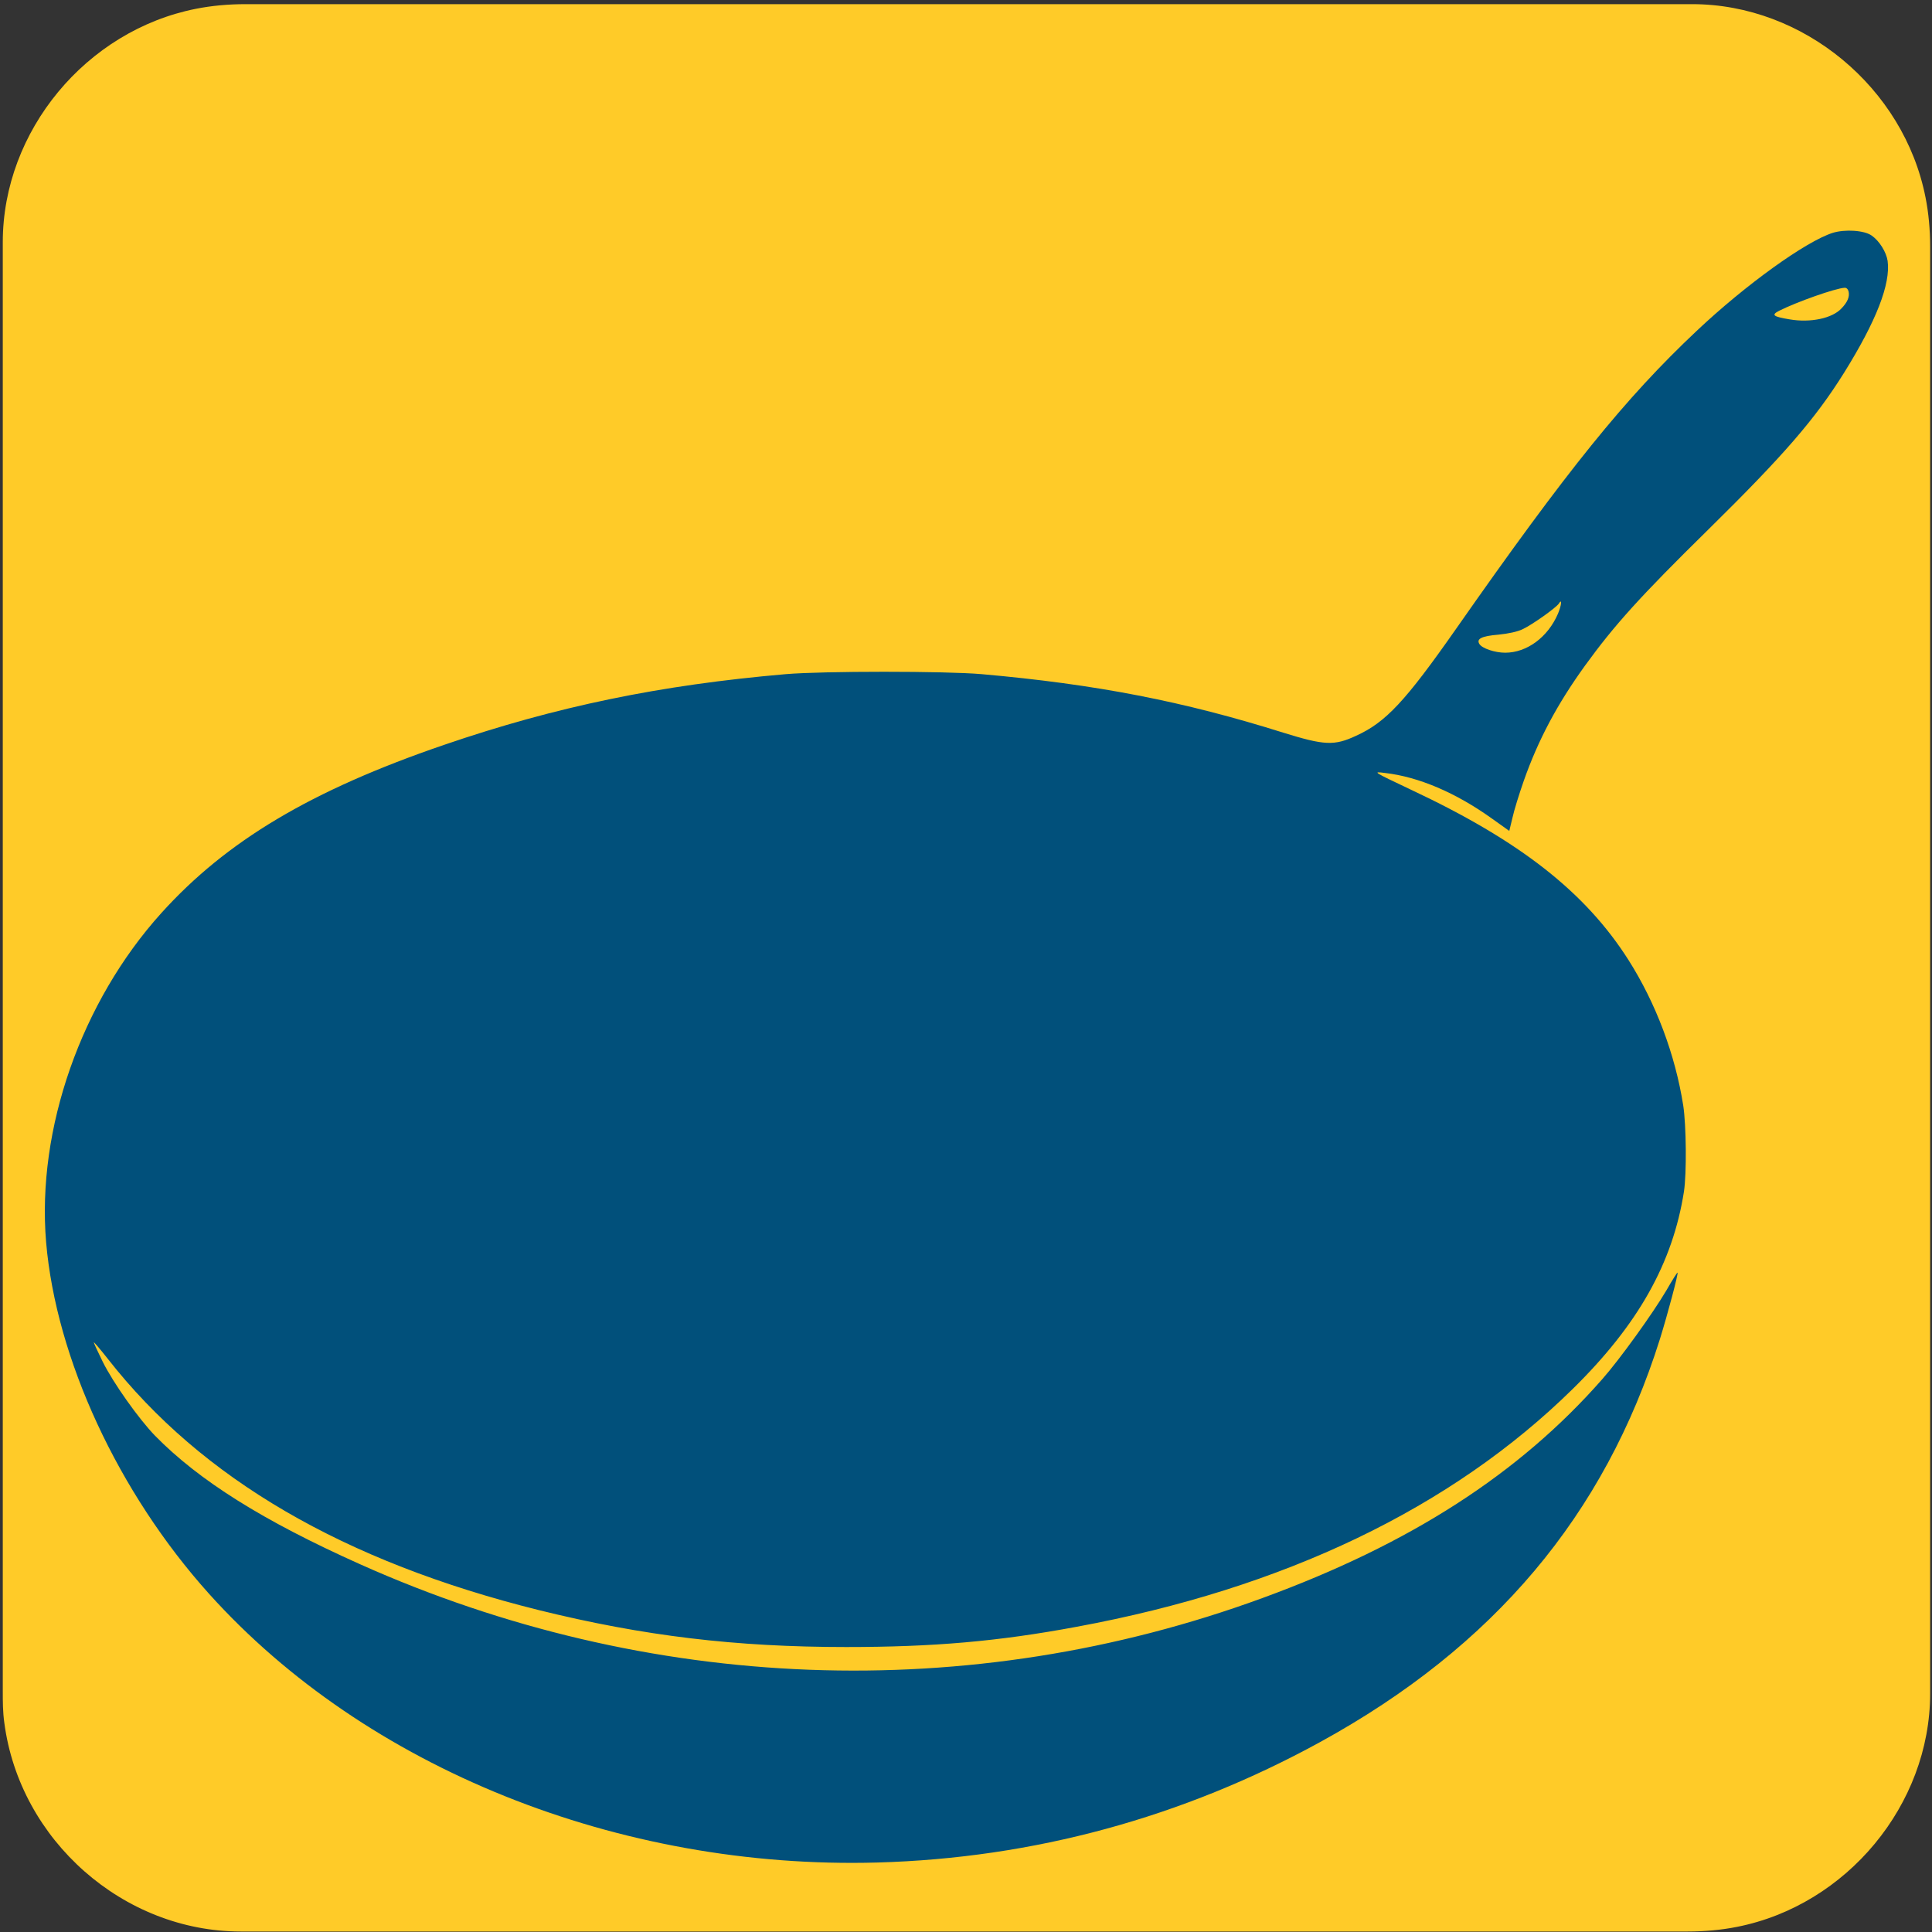 <svg xmlns="http://www.w3.org/2000/svg" viewBox="0 0 500 500" overflow="hidden" preserveAspectRatio="xMidYMid meet" id="eaf-11d1-0"><rect x="0" y="0" width="500" height="500" fill="#333333" stroke="none"/><defs><clipPath id="eaf-11d1-1"><rect x="0" y="0" width="500" height="500"></rect></clipPath><style>#eaf-11d1-0 * {animation: 9000ms linear infinite normal both running;offset-rotate:0deg}@keyframes eaf-11d1-2{0%,100%{transform:none;offset-path:path("m222 335.547l-352.114 -333.273")}}@keyframes eaf-11d1-3{0%{animation-timing-function:step-start}78.52%{offset-distance:0%;animation-timing-function:ease-in-out}88.9%,100%{offset-distance:100%}}@keyframes eaf-11d1-4{0%{transform:scale(0.7,0)}21.86%{transform:scale(0.7,0);animation-timing-function:ease-in-out}25.93%,100%{transform:scale(1,1)}}@keyframes eaf-11d1-5{0%,100%{transform:translate(-224.05px,-325px)}}@keyframes eaf-11d1-6{0%,100%{transform:none;offset-path:path("m668.744 395.074l0 0q-135.472 -205.454 -313.485 -11.964l0 0l-453.489 -196.403")}}@keyframes eaf-11d1-7{0%{offset-distance:0%}35.57%{offset-distance:0%;animation-timing-function:ease-in}42.6%{offset-distance:43.801%}78.52%{offset-distance:43.801%;animation-timing-function:ease-in-out}88.9%,100%{offset-distance:100%}}@keyframes eaf-11d1-8{0%,100%{transform:matrix(0.256,0.064,-0.064,0.256,-127.041,-153.838)}}@keyframes eaf-11d1-9{0%,100%{transform:none;offset-path:path("m-59.151 372.276l0 0q137.488 -176.889 270.743 18.202l0 0l-304.431 -154.081")}}@keyframes eaf-11d1-10{0%{offset-distance:0%}41.49%{offset-distance:0%;animation-timing-function:ease-in}48.16%{offset-distance:49.99%}78.52%{offset-distance:49.99%;animation-timing-function:ease-in}83.71%,100%{offset-distance:100%}}@keyframes eaf-11d1-11{0%,100%{transform:matrix(-0.247,0.092,0.092,0.247,5.546,-164.99)}}@keyframes eaf-11d1-12{0%,100%{transform:translate(439.1px,110.229px)}}@keyframes eaf-11d1-13{0%{transform:rotate(0)}69.27%{transform:rotate(0);animation-timing-function:ease-in-out}77.41%{transform:rotate(-12deg);animation-timing-function:ease-in-out}81.12%{transform:rotate(9deg);animation-timing-function:ease-in-out}87.79%,100%{transform:rotate(0)}}@keyframes eaf-11d1-14{0%,100%{transform:translate(-439.1px,-110.229px)}}@keyframes eaf-11d1-15{0%,100%{transform:none;offset-path:path("m190.8 157.4l0 0l16.155 145.24")}}@keyframes eaf-11d1-16{0%{offset-distance:0%}14.08%{offset-distance:0%;animation-timing-function:ease-in}22.23%,100%{offset-distance:100%}}@keyframes eaf-11d1-17{0%{transform:scale(1,1)}22.23%{transform:scale(1,1);animation-timing-function:ease-in-out}25.19%,100%{transform:scale(0.7,0)}}@keyframes eaf-11d1-18{0%,100%{transform:translate(-190.8px,-157.4px)}}@keyframes eaf-11d1-19{0%,100%{transform:none;offset-path:path("m188.105 9.071l0 -242.162")}}@keyframes eaf-11d1-20{0%{animation-timing-function:step-start}28.16%{offset-distance:0%;animation-timing-function:ease-in-out}34.82%,100%{offset-distance:100%}}@keyframes eaf-11d1-21{0%{transform:rotate(0)}7.41%{transform:rotate(0)}15.93%,100%{transform:rotate(15deg)}}@keyframes eaf-11d1-22{0%,100%{transform:translate(-188.105px,-9.071px)}}@keyframes eaf-11d1-23{0%,100%{transform:none;offset-path:path("m174.3 9.071l0 -237.472")}}@keyframes eaf-11d1-24{0%{animation-timing-function:step-start}30.01%{offset-distance:0%;animation-timing-function:ease-in-out}34.82%,100%{offset-distance:100%}}@keyframes eaf-11d1-25{0%{transform:rotate(0)}7.41%{transform:rotate(0)}15.93%,100%{transform:rotate(-7deg)}}@keyframes eaf-11d1-26{0%,100%{transform:translate(-174.3px,-9.071px)}}@keyframes eaf-11d1-27{0%,100%{transform:none;offset-path:path("m191.588 -117.315l0 241.701")}}@keyframes eaf-11d1-28{0%{offset-distance:0%}7.79%,100%{offset-distance:100%}}@keyframes eaf-11d1-29{0%,7.79%{transform:scale(1,1)}9.27%{transform:scale(1,0.87)}10.38%,100%{transform:scale(1,1)}}@keyframes eaf-11d1-30{0%,100%{transform:translate(-191.588px,-124.386px)}}</style></defs><g clip-path="url('#eaf-11d1-1')" style="isolation: isolate;"><g><g transform="matrix(4 0 0 4 -827.28 -2254.526)"><path fill="#ffcb28" d="m331.7 626.3c0 15.6 0 31.3 0 46.9c0 7.2 -5.4 13.7 -12.5 15.1c-1 0.2 -2.1 0.3 -3.2 0.3c-31.2 0 -62.4 0 -93.6 0c-7.6 0 -14.3 -5.9 -15.3 -13.5c-0.1 -0.7 -0.1 -1.4 -0.1 -2c0 -31.3 0 -62.5 0 -93.8c0 -7.2 5.4 -13.7 12.5 -15.1c1 -0.2 2.1 -0.3 3.2 -0.3c31.2 0 62.4 0 93.6 0c7.2 0 13.7 5.4 15.1 12.5c0.2 1 0.3 2.1 0.3 3.2c0 15.6 0 31.1 0 46.7z"></path></g><g style="animation-name: eaf-11d1-12, eaf-11d1-13, eaf-11d1-14; animation-composition: replace, add, add;"><path fill="#01507b" d="m4743.2 7627.4c-69.7 -22.1 -225.9 -134.5 -352.2 -253.7c-184.5 -173.6 -335.1 -360 -622.1 -770.3c-132.3 -189 -182.6 -242.9 -259.8 -277.8c-56.3 -26.2 -82 -24.6 -187.8 8.2c-257.9 81.1 -484.2 125.3 -780.8 151.5c-93.2 8.2 -411.1 8.2 -506.9 0c-326.1 -28.2 -594.5 -83.7 -885.2 -183.3c-343.3 -117.6 -562.1 -248 -730.9 -435c-207.2 -229.6 -322.8 -559.2 -298.2 -851.4c25.7 -301.4 186.7 -649.1 422.3 -911c405.5 -450.4 1060 -713.3 1728.7 -694.8c404.4 11.3 790.2 116.6 1146.1 311.7c449.5 246.5 736.1 587 879.6 1043.5c20.1 64.7 47.7 168.4 45.5 171.5c-0.7 1 -13.8 -19.5 -28.7 -45.7c-34.7 -59.1 -121.5 -179.7 -166.6 -230.6c-214.7 -244.4 -496.8 -426.2 -878.9 -565.9c-758.1 -277.8 -1590 -246.5 -2336.2 87.8c-250.1 112 -416.3 216.2 -530.4 332.8c-42.1 43.7 -107.7 136.1 -134.9 191c-12.7 25.7 -23.1 48.3 -23.1 50.3c0 1.5 16.4 -17.5 36.5 -43.1c243 -310.2 610.1 -524.3 1115.5 -650.1c270.2 -66.8 509.1 -95.5 795.4 -95.5c224.7 0 392.5 14.4 596.3 52.4c536.7 99.1 970.2 307.1 1284 615.7c169.2 166.4 258.7 325.6 287.7 511c7.1 46.7 6 171 -1.9 222.4c-20.9 132.5 -70.8 264.5 -141.3 375.9c-111.8 176.1 -281.4 309.1 -563.9 441.6c-98.4 46.7 -99.5 47.2 -67.1 43.1c87.2 -9.8 184.1 -51.4 276.6 -117.6l45.5 -32.4l8.2 33.9c4.1 19 17.5 62.1 29.4 96c37.3 105.8 86.1 197.7 158.4 297.9c76 104.8 142 178.2 318.7 351.8c195.7 192.6 276.6 286 351.8 406.2c83.1 133.5 120.8 229.6 112.6 289.6c-3.4 22.6 -21.2 51.4 -41 65.2c-19.2 13.9 -69.2 17 -100.9 7.2zm41 -152c3 -13.4 -3 -27.7 -18.6 -43.7c-23.9 -25.7 -80.5 -37.5 -134.2 -28.2c-42.9 7.2 -48.1 11.3 -27.2 22.1c44.7 22.6 145.7 58.5 169.6 59.6c4.8 0.5 8.9 -3.6 10.4 -9.8zm-752.1 -833.4c-26.1 -61.1 -80.5 -101.2 -136.8 -101.2c-26.8 0 -60 11.3 -66.7 22.6c-8.2 13.4 6 20.5 49.2 24.1c26.1 2.6 49.9 7.7 63.4 14.4c25.7 12.3 86.8 56 93.2 66.2c8.5 14.4 7 -4 -2.3 -26.1z" transform="matrix(0.1 0 0 -0.1 0 823)"></path><g transform="matrix(0.7 0 0 0 65.165 335.547)" style="animation-name: eaf-11d1-2, eaf-11d1-3, eaf-11d1-4, eaf-11d1-5; animation-composition: replace, add, add, add;"><path fill="#bcbcbc" d="m229.7 273.9c0 0 -42.5 5.1 -46.6 4.1c-4.1 -1 -52.8 17 -52.8 17l-19.7 15.5l-17.6 15.5l0 13l4.1 8.1l26.9 4.9l28 5l4.1 10.4l-19.6 15.6l7.2 9l29 6l34.2 0l37.3 -6l40.4 -15l11.4 -25l16.6 -10l28 -6l14.5 -19l-9.3 -25l-57 -18.1l-36.2 0l-22.9 0z"></path><path fill="#fff" d="m229.7 264.9c0 0 -42.5 5.1 -46.6 4.1c-4.1 -1 -52.8 17 -52.8 17l-19.7 15.5l-17.6 15.5l0 13l4.1 8.1l26.9 4.9l28 5l4.1 10.4l-19.6 15.6l7.2 9l29 6l34.2 0l37.3 -6l40.4 -15l11.4 -25l16.6 -10l28 -6l14.5 -19l-9.3 -25l-57 -18.1l-36.2 0l-22.9 0z"></path><ellipse fill="#bcbcbc" rx="61.6" ry="35.5" transform="translate(224 291.5)"></ellipse><ellipse fill="#f4b526" rx="61.6" ry="35.5" transform="translate(217.8 287.5)"></ellipse><polygon points="241.2,264.9 241.1,273.9 224,281 224,287.5 241.1,292 256.6,287.5 268,278.5 253.5,270.9" fill="#fff" opacity="0.72"></polygon></g><g style="filter: drop-shadow(rgb(48, 48, 48) 5px 5px 3px);"><g transform="matrix(0.256 0.064 -0.064 0.256 541.702 241.236)" style="animation-name: eaf-11d1-6, eaf-11d1-7, eaf-11d1-8; animation-composition: replace, add, add;"><path fill="#fc873d" d="m274.8 490.8l-133.9 183.8l29.4 24.6c0 0 51.4 10.2 100.3 -29.6c48.9 -39.9 64.1 -80.3 68.9 -91.2c4.8 -10.9 26.5 -49.8 54.4 -65.2c42 -23.3 83.8 -18.2 97.6 -21.3c13.9 -3 39.2 -11.5 57.4 -39.9c18.2 -28.4 14.1 -56.6 43.1 -78.4c29 -21.8 60.5 -15.6 96.7 -37.9c36.2 -22.4 66.6 -71.6 74.2 -87.7c11 -23.2 19.2 -45.3 18.8 -60.7c-0.3 -11.5 -6 -19.6 -18.5 -26.3c-10.2 -5.4 -16.1 -7.7 -16.1 -7.7l-472.3 337.5z"></path><path fill="#d9411c" d="m312.2 388.1l-83.4 62.8c0 0 -105 137.2 -106.5 141.3c-1.4 4.1 -5.6 8.2 -15.5 13.5c-8.9 4.8 -24.7 11.4 -24.7 11.4c0 0 34.3 35.5 44.6 45.1c10.2 9.7 29.6 25.1 29.6 25.1c0 0 47.1 0.2 89.9 -35.4c42.9 -35.6 60.4 -81.6 71.2 -106.9c10.9 -25.4 32 -59.2 58.6 -71.2c26.6 -12.1 89.4 -9.1 131.1 -40.5c41.7 -31.4 30.8 -73.1 65.3 -97.2c34.4 -24.2 61.4 -16.9 91.2 -36.6c31.4 -20.7 52.9 -52.7 65.3 -75.6c13.6 -25 26.4 -67 26.4 -67c0 0 -25.4 -14.8 -55.6 -26.9c-23.2 -9.3 -51.9 -18.7 -51.9 -18.7c0 0 -46.5 65.9 -59.2 79.1c-12.7 13.2 -95.4 38.1 -95.4 38.1l-81.5 114.3l-99.5 45.3z"></path><path fill="#b42f17" d="m82.4 578.6l-39.3 -8.6c0 0 -19.2 -21.3 -22.6 -27.8c-3.4 -6.4 -0.9 -14.1 8.9 -14.9c9.8 -0.8 39.7 -0.9 58.5 -3c18.7 -2.1 53.8 -9.4 75.6 -36.2c21.8 -26.9 31.6 -66.2 37.1 -90.1c7.9 -33.6 28.1 -52.4 58 -59.7c29.9 -7.3 83.6 -5.8 103.2 -21.2c19.6 -15.4 25.8 -65.9 32.5 -86.9c8.9 -27.7 27.8 -43.1 47.8 -44.4c24.6 -1.6 53.3 11.6 53.3 11.6l-34.5 40.9l-40.9 108.8c0 0 -149.5 46.7 -151.5 46.7c-2 0 -56.1 86.1 -59.4 91.4c-3.3 5.3 -50.7 72.1 -62.1 74.1c-11.3 2.2 -64.6 19.3 -64.6 19.3l0 0z"></path><path fill="#feb896" d="m594.2 100.3c-15.1 -0.1 -19.2 19.2 -20.9 29.9c-1.7 10.7 -2.6 28.2 -11.9 44.4c-9.3 16.2 -23.1 23.1 -23.1 23.1c0 0 -87 -11.6 -110.6 36.8c-25.3 51.8 -11.9 81.9 -42.2 105.8c-49.4 39 -92.6 4.2 -138.2 45.2c-34.6 31.1 -46.9 128.4 -103.7 160.1c-56.8 31.7 -101.6 23 -101.6 23l22.2 28.1c0 0 25.2 -5.9 41.6 -8.2c7.4 -1.1 11.4 -0.2 13.1 0.3c3.9 1.2 3 4.8 3 4.8c0 0 28.1 -9.6 56.2 -34.8c28.2 -25.2 57.2 -81.5 62.8 -93.9c5.6 -12.4 17.5 -33.3 23.9 -27.3c6.4 6 -15 85.4 -50.4 135.3c-29.9 42.1 -61.8 54.3 -81.1 62.1c-18.8 7.6 -26.1 8.4 -26.1 8.4c0 0 7.8 8 14.2 14.2c4.6 4.5 13.3 12.2 13.3 12.2c0 0 42.1 -7.7 94.2 -58.1c52.1 -50.4 71.8 -143.8 107.4 -189.9c30.8 -39.9 72.2 -42.6 92.8 -51.5c20.6 -8.9 35.4 -23.6 43.1 -51.8c7.7 -28.2 13.2 -76 54.6 -87.1c41.4 -11.1 88.7 2.6 106.7 -36.7c17.9 -39.2 18.1 -81.9 18.1 -81.9c0 0 -36.4 -12.4 -57.4 -12.5z"></path><path fill="#fc6b4a" d="m500.5 256.2c7.6 -3.1 30.2 10.4 33.6 22.4c3.2 12.1 3.2 18.9 9.4 25.4c6.2 6.5 21.5 11.2 21.8 18.2c0.4 8.6 -26.1 30.9 -56.6 20.8c-30.6 -10.1 -28 -31.3 -28.3 -35.2c-0.3 -3.9 10.7 -47.6 20.1 -51.6l0 0z"></path><path fill="#fc6b4a" d="m425.9 222.7c-0.9 -3.7 -19.8 -10.9 -25.8 4.4c-6.1 15.8 -7.2 26.6 -0.8 33.7c3.9 4.2 8.4 4.5 11 2.3c2.6 -2.2 1.5 -6.6 8.8 -23.1c3 -6.9 7.8 -13.3 6.8 -17.3z"></path><path fill="#faffff" d="m413.7 273.5c0 0 2.3 1.9 9.5 2.1c10.4 0.3 15.4 -9.4 23.6 -6.1c8.9 3.5 10.9 13.4 12 19.9c1.2 6.9 4.8 10.8 9.1 11.6c3.9 0.8 8.9 -1.6 8.9 -1.6c0 0 3 -12.4 8.4 -27c2.9 -7.8 9.9 -18.6 9.9 -18.6c0 0 -3.1 -6.2 -14.1 -8.1c-9.7 -1.6 -14.8 4.7 -25 -0.9c-8.4 -4.6 -5.6 -10.4 -13.4 -16.8c-6 -5 -8 -4.3 -8 -4.3c0 0 -5.9 6.5 -11.7 20.5c-5.2 12.8 -9.2 29.3 -9.2 29.3l0 0z"></path><path fill="#faffff" d="m615.2 134.8c-8.7 3.1 -19.1 25.2 -11.4 38.8c7.7 13.6 32.9 13.6 32.9 13.6c0 0 4.4 -11.9 6.5 -19.9c2.1 -8 4.4 -18.3 4.4 -18.3c0 0 -11.8 -5.5 -15.9 -8.7c-4.1 -3.1 -8.1 -8.5 -16.5 -5.5l0 0z"></path><path fill="#fc6b48" d="m647.8 149.2c0 0 12.1 5.9 35.2 3.8c18.3 -1.7 27.6 -1.8 32.6 4.4c5.1 6.2 4.6 16.4 2.1 28.8c-3.2 16.4 -11.4 20.3 -24 16.2c-12.8 -4.1 -26 -8.9 -31.7 -10.6c-10.6 -2.9 -25.1 -4.6 -25.1 -4.6c0 0 4.1 -11.6 6.2 -19.1c2 -7.3 4.7 -18.9 4.7 -18.9l0 0z"></path><path fill="#fa6c43" d="m234.2 357.2c-6.4 0.4 -21.6 15.9 -20 26.1c1.2 7.8 10 12.8 12.1 13.6c5.5 2.3 11.6 -9.4 15 -12.9c3.4 -3.5 11.1 -8.4 10.7 -12.9c-0.6 -6.1 -9.8 -14.4 -17.8 -13.9l0 0z"></path><path fill="#fefeff" d="m232.2 404.6c-1.8 3.7 7.9 12.4 14.2 15.7c6.2 3.2 18.1 -4.8 28.8 3.2c10.7 8 7.1 21.1 10.9 25.8c3.9 4.8 10.8 11.7 19.6 14.4c6.4 1.9 8.2 -4.2 14.4 -16.2c6.3 -12 8.5 -12.6 8.2 -16.2c-0.4 -4.6 -13.8 -18.7 -24.8 -26.1c-10.9 -7.4 -26.4 -14.5 -30.8 -19c-4.4 -4.4 -8.1 -13.2 -11.7 -11.2c-2.6 1.4 -9.9 5.7 -16.4 12.8c-5 5.3 -10.5 13 -12.4 16.8l0 0z"></path><path fill="#fa6c43" d="m329.3 446.9c-7 2.8 -15.2 20.4 -15.6 25.1c-0.5 5.8 12.6 18.1 20.3 18.1c7.7 0 18.4 -18.4 16.6 -24.6c-1.8 -6.2 -15 -21.1 -21.3 -18.6z"></path></g></g><g style="filter: drop-shadow(rgb(46, 46, 46) -11px 3px 3px);"><g transform="matrix(-0.247 0.092 0.092 0.247 -53.605 207.286)" style="animation-name: eaf-11d1-9, eaf-11d1-10, eaf-11d1-11; animation-composition: replace, add, add;"><path fill="#fc873d" d="m274.8 490.8l-133.9 183.8l29.4 24.6c0 0 51.4 10.2 100.3 -29.6c48.9 -39.9 64.1 -80.3 68.9 -91.2c4.8 -10.9 26.5 -49.8 54.4 -65.2c42 -23.3 83.8 -18.2 97.6 -21.3c13.9 -3 39.2 -11.5 57.4 -39.9c18.2 -28.4 14.1 -56.6 43.1 -78.4c29 -21.8 60.5 -15.6 96.7 -37.9c36.2 -22.4 66.6 -71.6 74.2 -87.7c11 -23.2 19.2 -45.3 18.8 -60.7c-0.3 -11.5 -6 -19.6 -18.5 -26.3c-10.2 -5.4 -16.1 -7.7 -16.1 -7.7l-472.3 337.5z"></path><path fill="#d9411c" d="m312.2 388.1l-83.4 62.8c0 0 -105 137.2 -106.5 141.3c-1.4 4.1 -5.6 8.2 -15.5 13.5c-8.9 4.8 -24.7 11.4 -24.7 11.4c0 0 34.3 35.5 44.6 45.1c10.2 9.7 29.6 25.1 29.6 25.1c0 0 47.1 0.2 89.9 -35.4c42.9 -35.6 60.4 -81.6 71.2 -106.9c10.9 -25.4 32 -59.2 58.6 -71.2c26.6 -12.1 89.4 -9.1 131.1 -40.5c41.7 -31.4 30.8 -73.1 65.3 -97.2c34.4 -24.2 61.4 -16.9 91.2 -36.6c31.4 -20.7 52.9 -52.7 65.3 -75.6c13.6 -25 26.4 -67 26.4 -67c0 0 -25.4 -14.8 -55.6 -26.9c-23.2 -9.3 -51.9 -18.7 -51.9 -18.7c0 0 -46.5 65.9 -59.2 79.1c-12.7 13.2 -95.4 38.1 -95.4 38.1l-81.5 114.3l-99.5 45.3z"></path><path fill="#b42f17" d="m82.4 578.6l-39.3 -8.6c0 0 -19.2 -21.3 -22.6 -27.8c-3.4 -6.4 -0.9 -14.1 8.9 -14.9c9.8 -0.8 39.7 -0.9 58.5 -3c18.7 -2.1 53.8 -9.4 75.6 -36.2c21.8 -26.9 31.6 -66.2 37.1 -90.1c7.9 -33.6 28.1 -52.4 58 -59.7c29.9 -7.3 83.6 -5.8 103.2 -21.2c19.6 -15.4 25.8 -65.9 32.5 -86.9c8.9 -27.7 27.8 -43.1 47.8 -44.4c24.6 -1.6 53.3 11.6 53.3 11.6l-34.5 40.9l-40.9 108.8c0 0 -149.5 46.7 -151.5 46.7c-2 0 -56.1 86.1 -59.4 91.4c-3.3 5.3 -50.7 72.1 -62.1 74.1c-11.3 2.2 -64.6 19.3 -64.6 19.3l0 0z"></path><path fill="#feb896" d="m594.2 100.3c-15.1 -0.1 -19.2 19.2 -20.9 29.9c-1.7 10.7 -2.6 28.2 -11.9 44.4c-9.3 16.2 -23.1 23.1 -23.1 23.1c0 0 -87 -11.6 -110.6 36.8c-25.3 51.8 -11.9 81.9 -42.2 105.8c-49.4 39 -92.6 4.2 -138.2 45.2c-34.6 31.1 -46.9 128.4 -103.7 160.1c-56.8 31.7 -101.6 23 -101.6 23l22.2 28.1c0 0 25.2 -5.9 41.6 -8.2c7.4 -1.1 11.4 -0.2 13.1 0.3c3.9 1.2 3 4.8 3 4.8c0 0 28.1 -9.6 56.2 -34.8c28.2 -25.2 57.2 -81.5 62.8 -93.9c5.6 -12.4 17.5 -33.3 23.9 -27.3c6.4 6 -15 85.4 -50.4 135.3c-29.9 42.1 -61.8 54.3 -81.1 62.1c-18.8 7.6 -26.1 8.4 -26.1 8.4c0 0 7.8 8 14.2 14.2c4.6 4.5 13.3 12.2 13.3 12.2c0 0 42.1 -7.7 94.2 -58.1c52.1 -50.4 71.8 -143.8 107.4 -189.9c30.8 -39.9 72.2 -42.6 92.8 -51.5c20.6 -8.9 35.4 -23.6 43.1 -51.8c7.7 -28.2 13.2 -76 54.6 -87.1c41.4 -11.1 88.7 2.6 106.7 -36.7c17.9 -39.2 18.1 -81.9 18.1 -81.9c0 0 -36.4 -12.4 -57.4 -12.5z"></path><path fill="#fc6b4a" d="m500.5 256.2c7.6 -3.1 30.2 10.4 33.6 22.4c3.2 12.1 3.2 18.9 9.4 25.4c6.2 6.5 21.5 11.2 21.8 18.2c0.4 8.6 -26.1 30.9 -56.6 20.8c-30.6 -10.1 -28 -31.3 -28.3 -35.2c-0.3 -3.9 10.7 -47.6 20.1 -51.6l0 0z"></path><path fill="#fc6b4a" d="m425.9 222.7c-0.9 -3.7 -19.8 -10.9 -25.8 4.4c-6.1 15.8 -7.2 26.6 -0.8 33.7c3.9 4.2 8.4 4.5 11 2.3c2.6 -2.2 1.5 -6.6 8.8 -23.1c3 -6.9 7.8 -13.3 6.8 -17.3z"></path><path fill="#faffff" d="m413.7 273.5c0 0 2.3 1.9 9.5 2.1c10.4 0.3 15.4 -9.4 23.6 -6.1c8.9 3.5 10.9 13.4 12 19.9c1.2 6.9 4.8 10.8 9.1 11.6c3.9 0.8 8.9 -1.6 8.9 -1.6c0 0 3 -12.4 8.4 -27c2.9 -7.8 9.9 -18.6 9.9 -18.6c0 0 -3.1 -6.2 -14.1 -8.1c-9.7 -1.6 -14.8 4.7 -25 -0.9c-8.4 -4.6 -5.6 -10.4 -13.4 -16.8c-6 -5 -8 -4.3 -8 -4.3c0 0 -5.9 6.5 -11.7 20.5c-5.2 12.8 -9.2 29.3 -9.2 29.3l0 0z"></path><path fill="#faffff" d="m615.2 134.8c-8.7 3.1 -19.1 25.2 -11.4 38.8c7.7 13.6 32.9 13.6 32.9 13.6c0 0 4.4 -11.9 6.5 -19.9c2.1 -8 4.4 -18.3 4.4 -18.3c0 0 -11.8 -5.5 -15.9 -8.7c-4.1 -3.1 -8.1 -8.5 -16.5 -5.5l0 0z"></path><path fill="#fc6b48" d="m647.8 149.2c0 0 12.1 5.9 35.2 3.8c18.3 -1.7 27.6 -1.8 32.6 4.4c5.1 6.2 4.6 16.4 2.1 28.8c-3.2 16.4 -11.4 20.3 -24 16.2c-12.8 -4.1 -26 -8.9 -31.7 -10.6c-10.6 -2.9 -25.1 -4.6 -25.1 -4.6c0 0 4.1 -11.6 6.2 -19.1c2 -7.3 4.7 -18.9 4.7 -18.9l0 0z"></path><path fill="#fa6c43" d="m234.2 357.2c-6.4 0.4 -21.6 15.9 -20 26.1c1.2 7.8 10 12.8 12.1 13.6c5.5 2.3 11.6 -9.4 15 -12.9c3.4 -3.5 11.1 -8.4 10.7 -12.9c-0.6 -6.1 -9.8 -14.4 -17.8 -13.9l0 0z"></path><path fill="#fefeff" d="m232.2 404.6c-1.8 3.7 7.9 12.4 14.2 15.7c6.2 3.2 18.1 -4.8 28.8 3.2c10.7 8 7.1 21.1 10.9 25.8c3.9 4.8 10.8 11.7 19.6 14.4c6.4 1.9 8.2 -4.2 14.4 -16.2c6.3 -12 8.5 -12.6 8.2 -16.2c-0.4 -4.6 -13.8 -18.7 -24.8 -26.1c-10.9 -7.4 -26.4 -14.5 -30.8 -19c-4.4 -4.4 -8.1 -13.2 -11.7 -11.2c-2.6 1.4 -9.9 5.7 -16.4 12.8c-5 5.3 -10.5 13 -12.4 16.8l0 0z"></path><path fill="#fa6c43" d="m329.3 446.9c-7 2.8 -15.2 20.4 -15.6 25.1c-0.5 5.8 12.6 18.1 20.3 18.1c7.7 0 18.4 -18.4 16.6 -24.6c-1.8 -6.2 -15 -21.1 -21.3 -18.6z"></path></g></g></g><g style="filter: drop-shadow(rgb(120, 120, 120) 5px 6px 4px);"><g transform="translate(0 -241.701)" style="animation-name: eaf-11d1-27, eaf-11d1-28, eaf-11d1-29, eaf-11d1-30; animation-composition: replace, add, add, add;"><g transform="translate(0 0)" style="animation-name: eaf-11d1-15, eaf-11d1-16, eaf-11d1-17, eaf-11d1-18; animation-composition: replace, add, add, add;"><polygon points="174.3,89.1 143.3,119.7 122.3,151.7 128.3,188.7 164.3,219.2 206.3,225.7 240.3,210.7 259.3,174.7 251.3,131 226.3,99.7 190.8,89.1" fill="#fff"></polygon><ellipse fill="#f4b526" rx="38.5" ry="30.6" transform="translate(204.8 188)"></ellipse></g><g><path fill="#dc8b50" d="m181.3 219.2l20 -15.5l5 -21.1c0 0 -6 -24.9 -11.5 -27.3c-5.5 -2.4 -20.5 -17.7 -20.5 -17.7l0 -19.9l23.5 -20l17.5 -21l-13 -14l-22 -24l16.1 -29.3c-2.7 -0.5 -7.7 -0.4 -10.2 0.1c-7.2 1.4 -15.4 6.1 -23.3 13.2c-16.2 14.6 -32.3 38 -43.2 62.6c-12.9 29.2 -17.5 57.5 -13.4 82c2.4 14.1 7.7 26.9 15.7 37.8c3.5 4.7 9.5 11.1 14 14.8c9.7 8 21.6 14 33.6 17.1c10.2 2.6 20.9 3.3 31.3 2.2l-6.1 -6.5l-13.5 -13.5z" transform="translate(0 0)" style="animation-name: eaf-11d1-19, eaf-11d1-20, eaf-11d1-21, eaf-11d1-22; animation-composition: replace, add, add, add;"></path><g style="animation-name: eaf-11d1-23, eaf-11d1-24, eaf-11d1-25, eaf-11d1-26; animation-composition: replace, add, add, add;"><path fill="#dc8b50" d="m277.5 163.5c1.2 -9.7 1.1 -21.9 -0.3 -31.9c-2.2 -14.9 -6.2 -29.1 -12.8 -44.4c-2.2 -5.1 -7.3 -15.5 -10.1 -20.4c-13 -23.1 -28.3 -41.3 -42.7 -50.9c-4.9 -3.3 -10.7 -5.8 -15.1 -6.5l-16.1 29.3l22 24l13 14l-17.5 21l-23.5 20l0 19.9c0 0 15 15.4 20.5 17.7c5.5 2.3 11.5 27.3 11.5 27.3l-5 21.1l-20 15.5l13.5 13.5l6.1 6.5c8.8 -0.9 17.5 -3.1 25.6 -6.5c28 -12.1 46.8 -37.6 50.9 -69.2z"></path><polygon points="258.9,171 249.1,195.4 231.3,213.9 215.3,213.9 215.3,197.6 221.8,173.8 242.1,151.6 258.9,145 268,152 263.8,170.2" fill="#fff" opacity="0.38"></polygon></g></g></g></g></g></g></svg>

